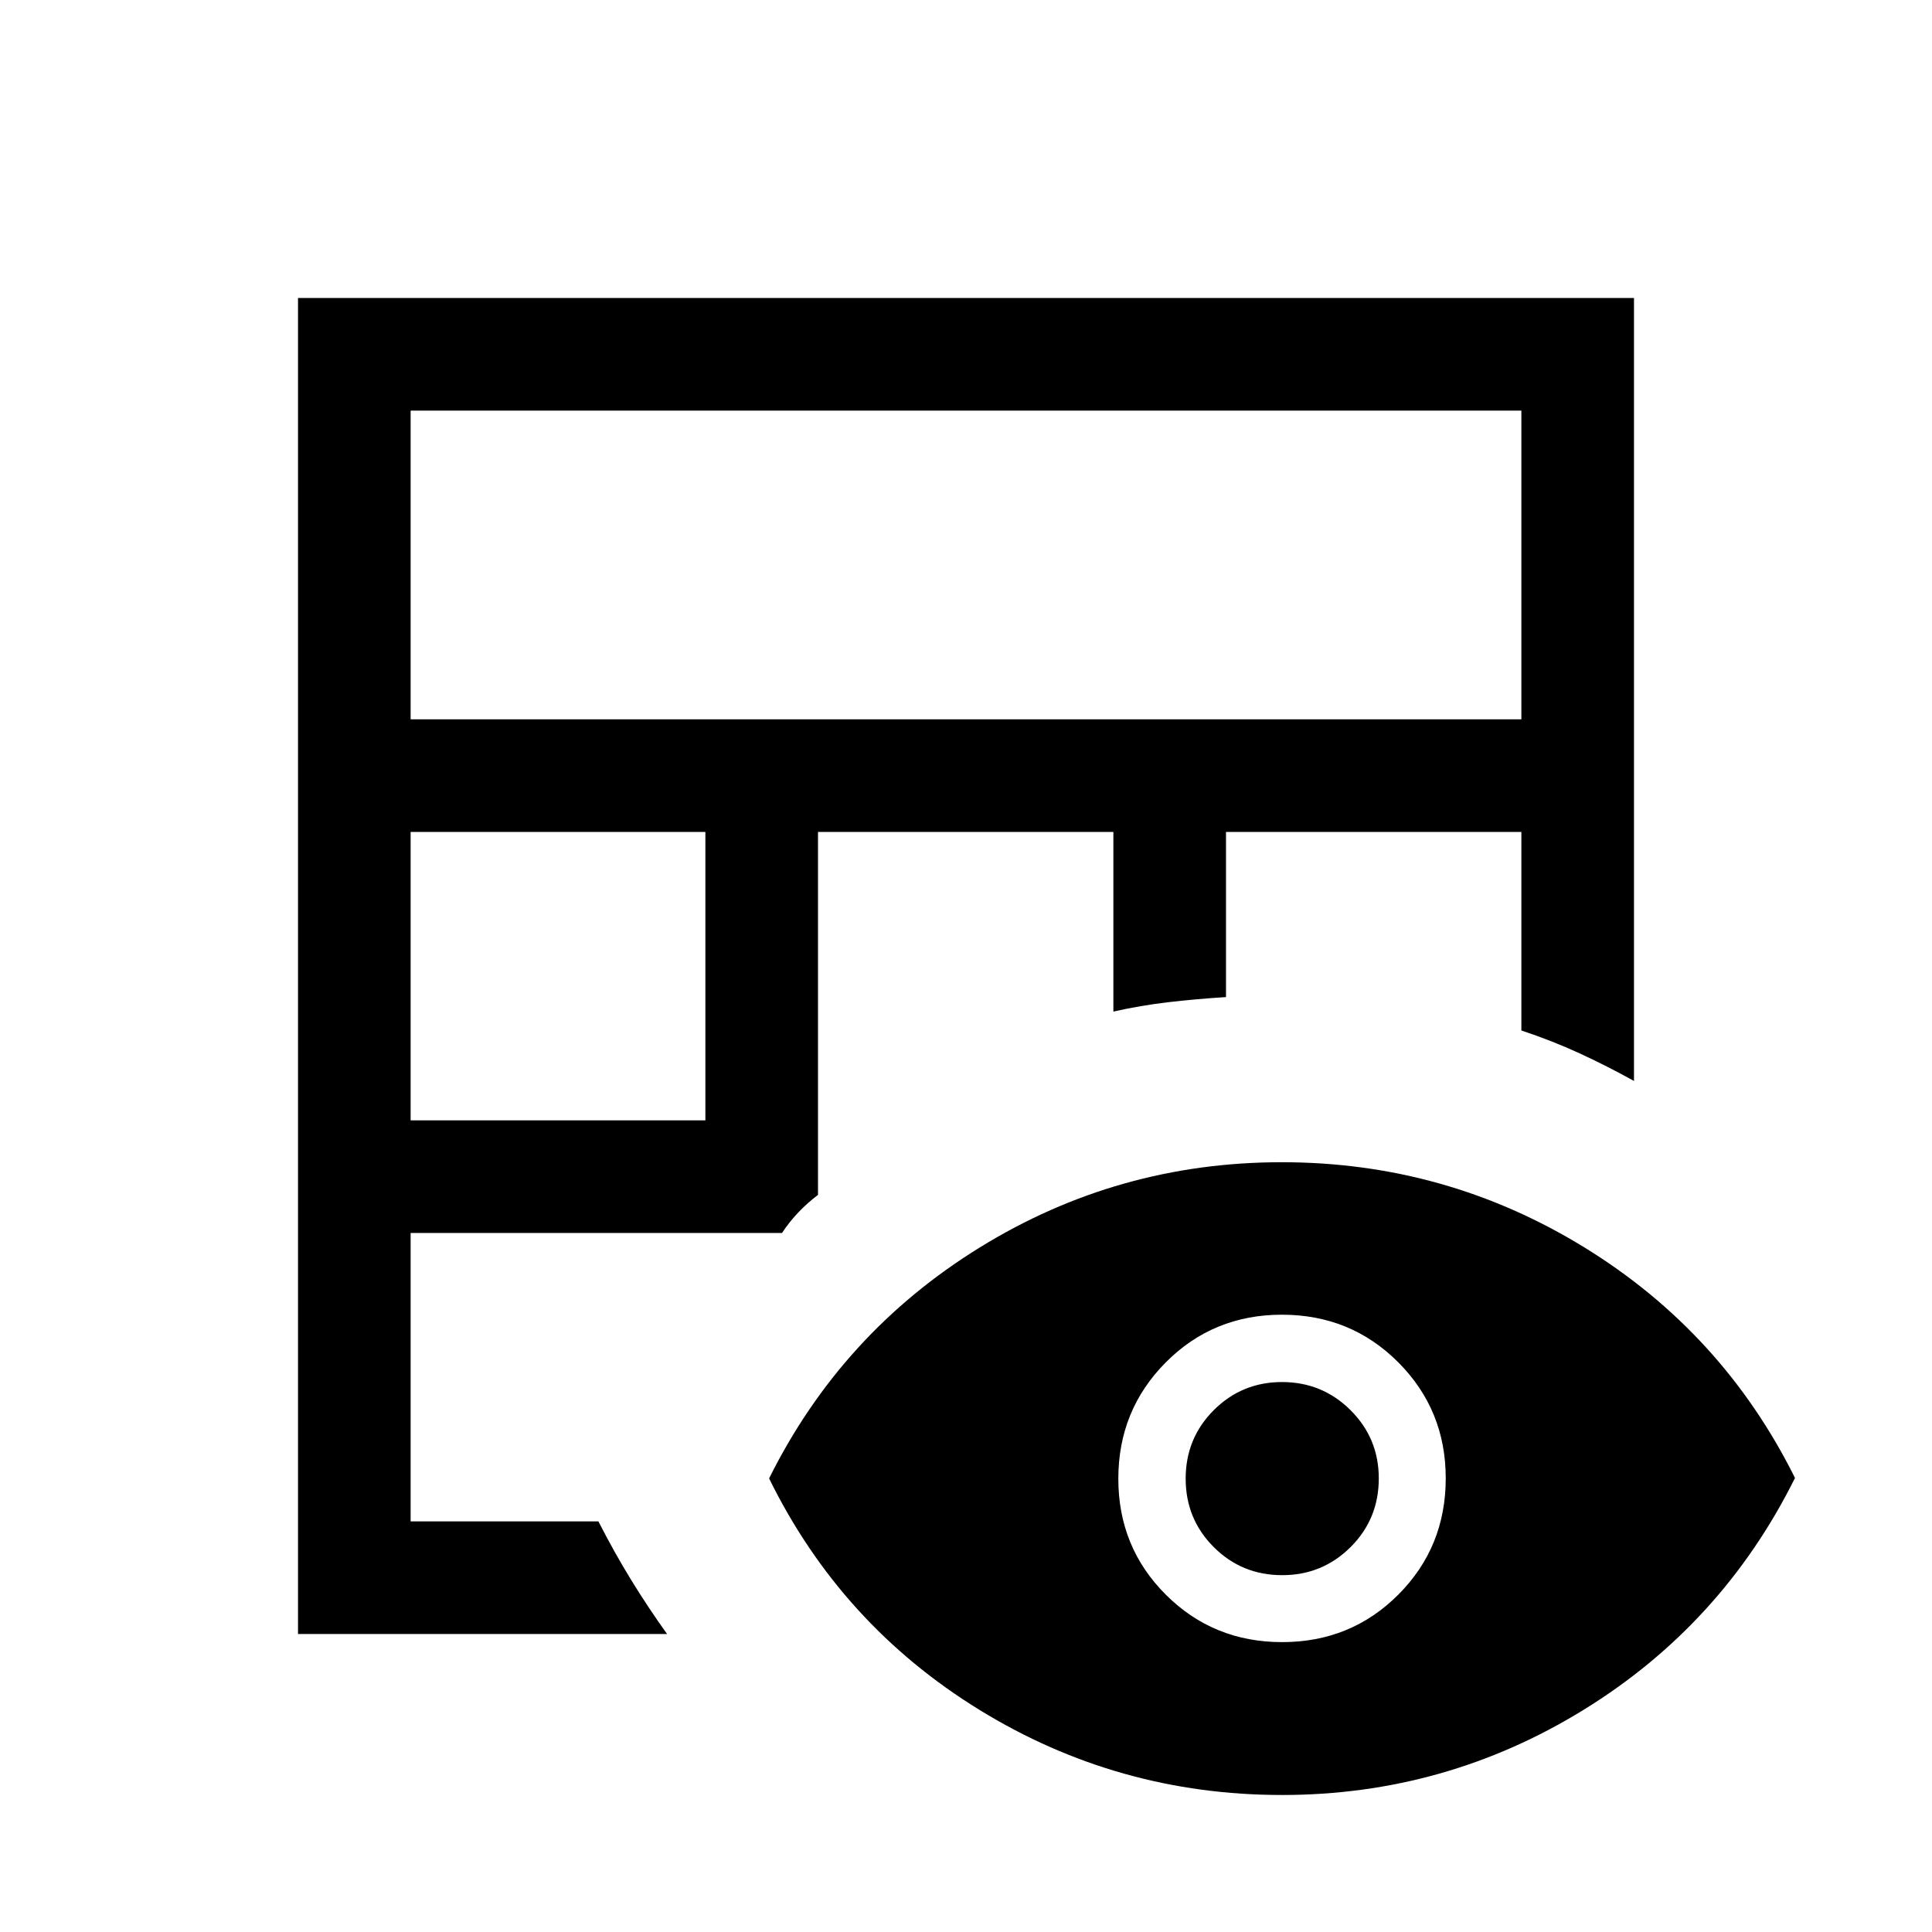 <svg xmlns="http://www.w3.org/2000/svg" height="24" viewBox="0 -960 960 960" width="24"><path d="M148.08-148.08v-663.84h663.84v389.04q-13.45-7.47-27.07-13.74-13.62-6.27-28.89-11.34v-98.66H609.19v82.06q-15.01.95-28.79 2.56-13.78 1.62-27.17 4.65v-89.27H406.46v180.35q-5.11 3.84-9.69 8.63-4.58 4.79-8.19 10.29H204.04v143.31h93.3q7.81 15.31 16.31 29.15 8.5 13.85 17.81 26.81H148.08Zm55.96-255.23H350.5v-143.31H204.04v143.31Zm0-199.27h551.92v-153.38H204.04v153.38Zm432.99 534.5q-81.64 0-150.41-42.33T382.16-225.38q35.96-72.31 104.6-114.71 68.64-42.41 150.13-42.41t150.28 42.27q68.79 42.28 104.75 114.62-36.15 72.72-104.9 115.13-68.74 42.4-149.99 42.4Zm.05-75.96q34.19 0 57.75-23.61 23.55-23.6 23.55-57.79 0-33.98-23.6-57.64-23.6-23.65-57.79-23.65-34.18 0-57.74 23.71-23.56 23.72-23.56 57.79 0 34.08 23.61 57.63 23.6 23.56 57.78 23.56Zm.01-33.27q-20.01 0-33.97-13.94-13.97-13.95-13.97-34.02 0-20.08 13.97-34.04t33.93-13.96q19.95 0 34.01 13.96 14.05 13.96 14.05 33.91 0 20.17-14 34.13-14.01 13.96-34.02 13.96Z"/></svg>
